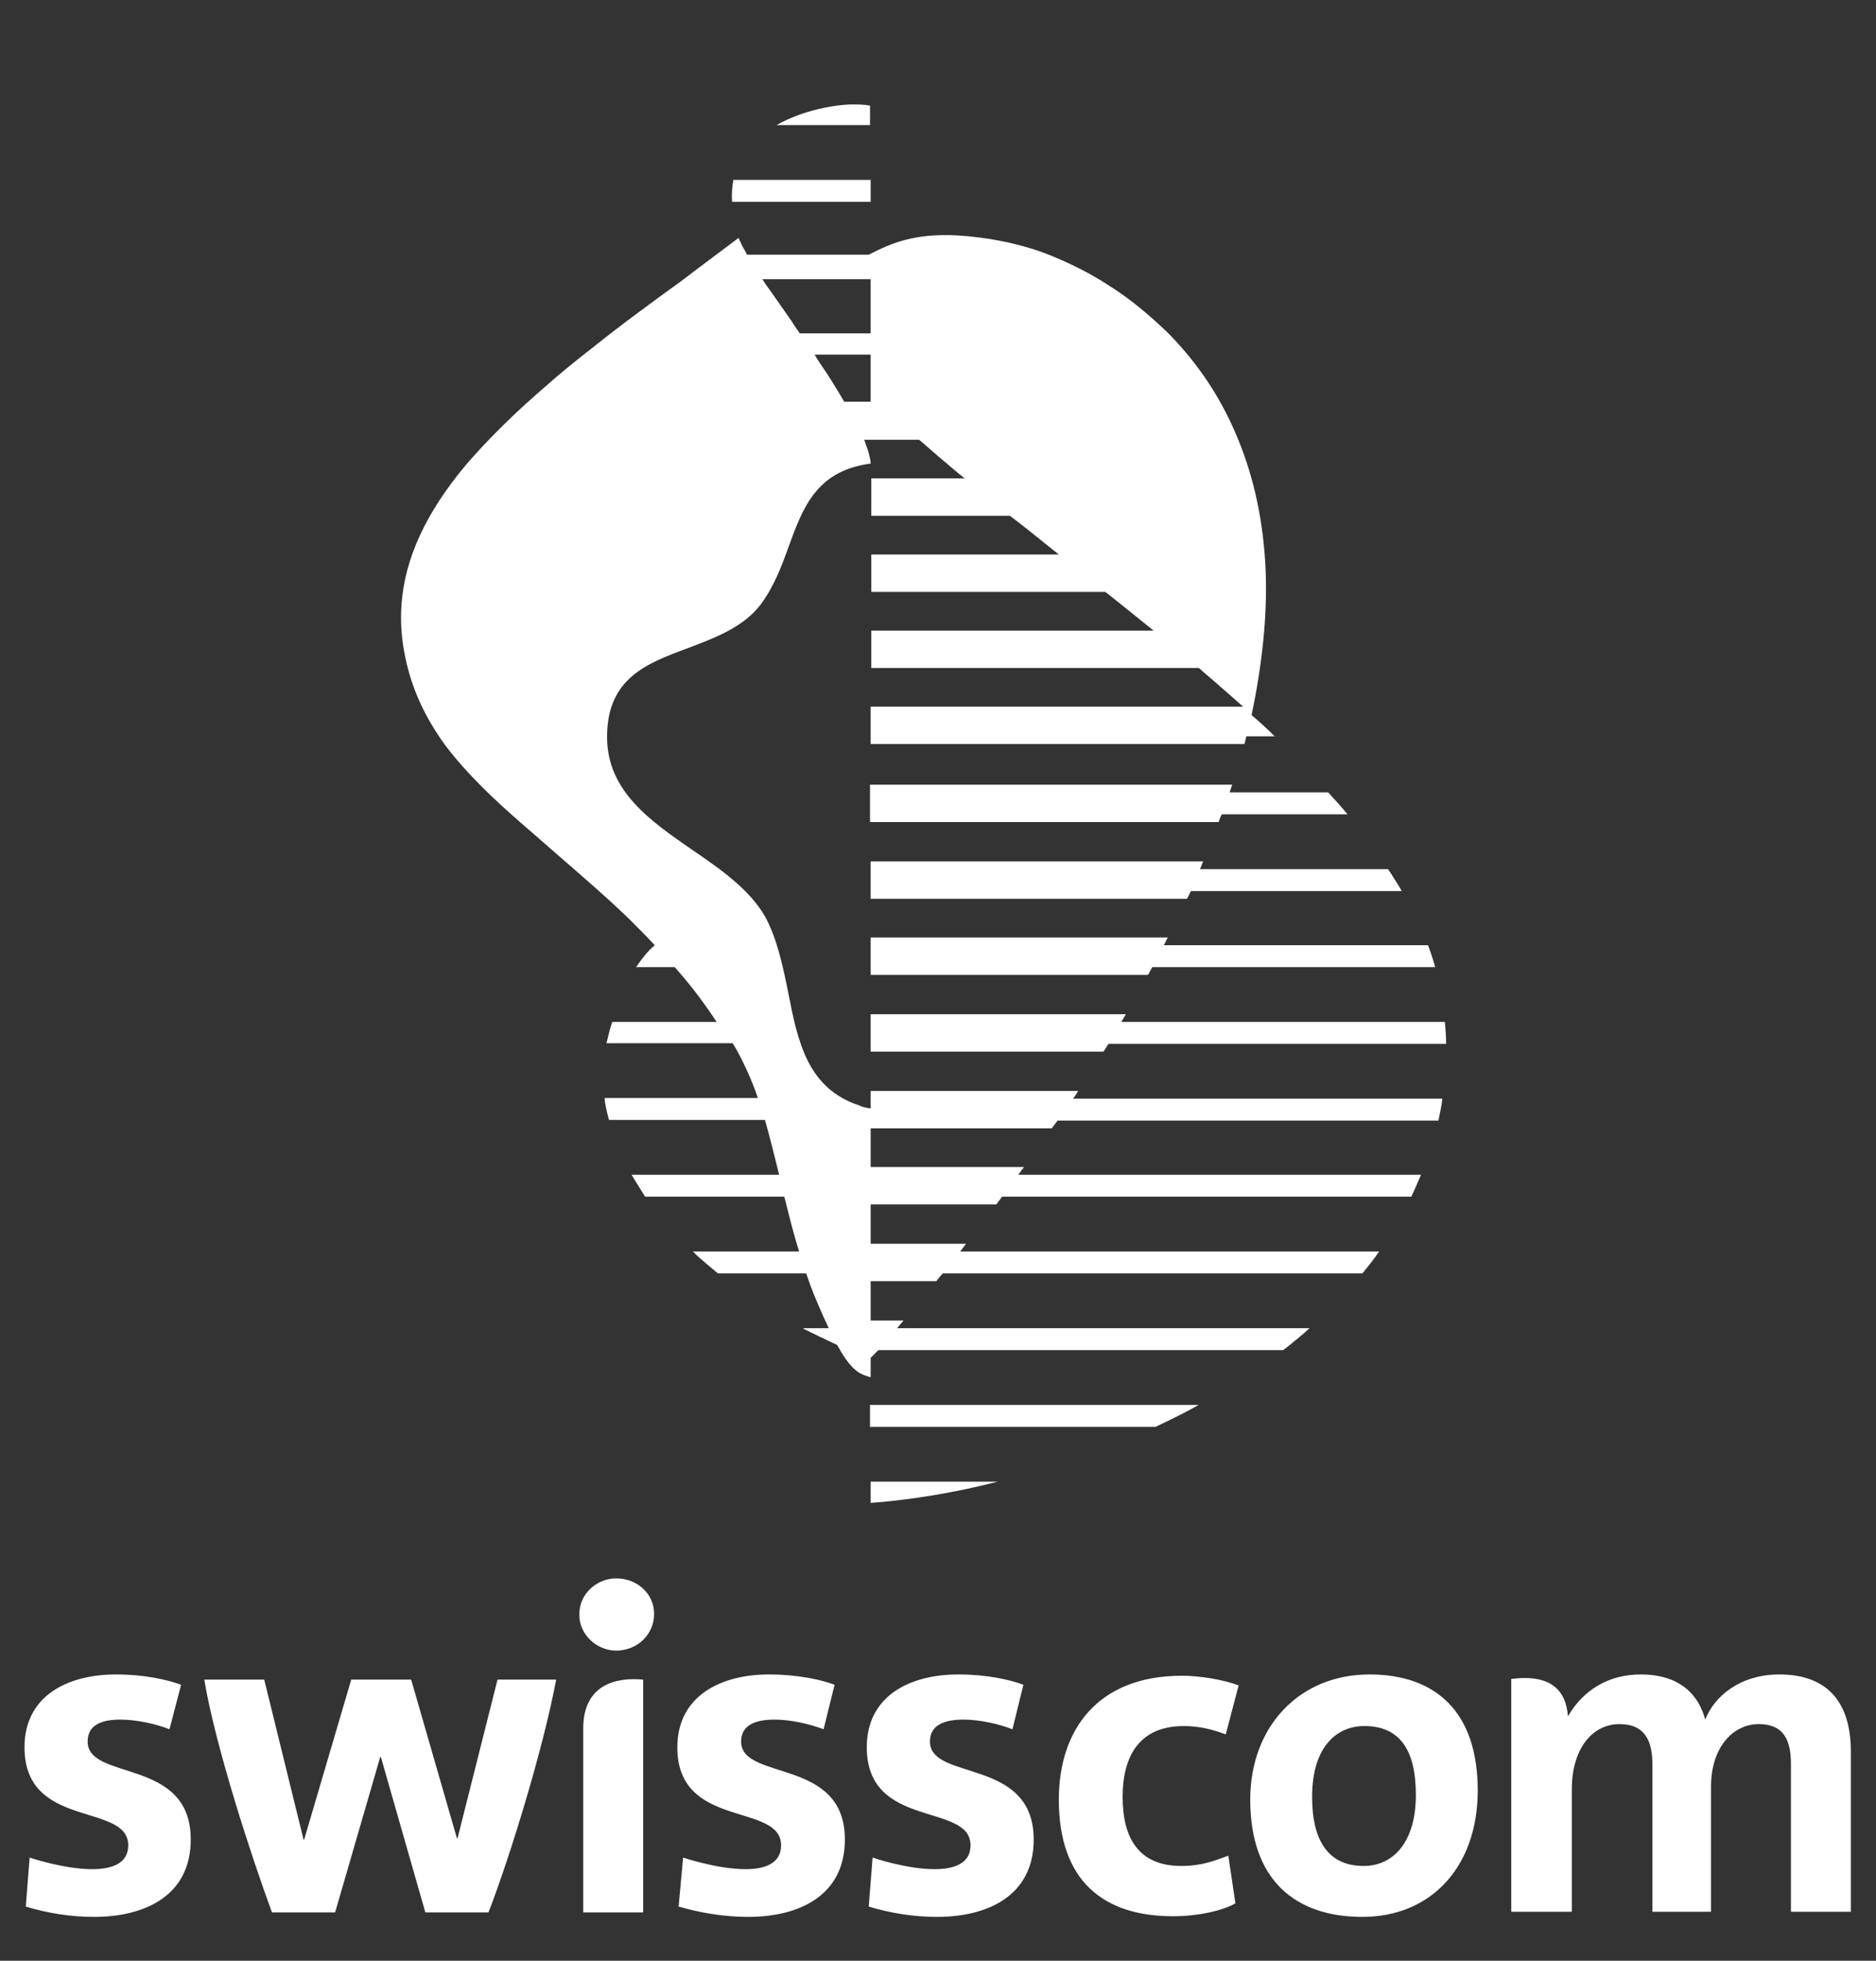 <?xml version="1.0" encoding="utf-8"?>
<!-- Generator: Adobe Illustrator 22.1.0, SVG Export Plug-In . SVG Version: 6.00 Build 0)  -->
<svg version="1.1" id="layer_1" xmlns="http://www.w3.org/2000/svg" xmlns:xlink="http://www.w3.org/1999/xlink" x="0px" y="0px"
	 viewBox="0 0 291.1 304.1" style="enable-background:new 0 0 291.1 304.1;" xml:space="preserve">
<rect x="0" y="0" width="291.1" height="304.1" fill="#333333" stroke="none"/>
<style type="text/css">
	.st0{fill:#FFFFFF;}
</style>
<g>
	<g>
		<path class="st0" d="M157.1,268.2c-2-0.8-5.1-1.5-7.6-1.5c-2.9,0-5.2,0.8-5.2,3.4c0,6.2,16.1,2.4,16.1,15.2c0,8.7-7.1,12-15,12
			c-3.7,0-7.3-0.6-10.6-1.6l0.6-7.6c0,0,5.2,1.8,9.6,1.8c3.1,0,5.6-0.9,5.6-3.7c0-6.7-16.1-2.4-16.1-15.2c0-8,6.7-11.3,14.2-11.3
			c4.4,0,8,0.8,10.1,1.6L157.1,268.2z M127.8,268.2c-2.1-0.8-5.1-1.5-7.6-1.5c-2.9,0-5.2,0.8-5.2,3.4c0,6.2,16.1,2.4,16.1,15.2
			c0,8.7-7.1,12-15,12c-3.7,0-7.3-0.6-10.8-1.6l0.7-7.6c0,0,5.3,1.8,9.7,1.8c3,0,5.5-0.9,5.5-3.7c0-6.7-16.1-2.4-16.1-15.2
			c0-8,6.8-11.3,14.2-11.3c4.4,0,8.1,0.8,10.2,1.6L127.8,268.2z M276.1,259.7c7,0,11.1,3.8,11.1,12v24.8h-9.3v-22.9
			c0-3.7-1.1-6.2-5-6.2s-7.4,3.5-7.4,9.7v19.4h-9.1v-22.9c0-3.5-1.1-6.2-5.1-6.2c-4.2,0-7.4,3.8-7.4,10.1v19h-9.4v-36.1
			c6.2-0.8,8.5,1.8,8.8,5.8c2.3-4,6.2-6.5,11.3-6.5c6.5,0,9.1,3.6,10,7C266,263.1,270,259.7,276.1,259.7L276.1,259.7z M86.3,260.5
			c-2,10.7-7.2,27.6-10.5,36.1H66l-6.9-24.1H59l-7,24.1h-9.8c-3.1-8.4-8.8-25.8-10.5-36.1H41l6.1,24.8h0.1l7.3-24.8h9.3l7.1,24.6H71
			l6.2-24.6H86.3z M26.3,268.2c-2-0.8-5.1-1.5-7.6-1.5c-2.9,0-5.1,0.8-5.1,3.4c0,6.2,16,2.4,16,15.2c0,8.7-7.1,12-15,12
			c-3.7,0-7.3-0.6-10.6-1.6l0.6-7.6c0,0,5.3,1.8,9.7,1.8c3.1,0,5.6-0.9,5.6-3.7c0-6.7-16.1-2.4-16.1-15.2c0-8,6.7-11.3,14.2-11.3
			c4.4,0,7.9,0.8,10.1,1.6L26.3,268.2z M211.4,297.3c-10.3,0-17.4-5.6-17.4-18.2c0-11.3,7.6-19.4,18.5-19.4c10.2,0,16.8,5.7,16.8,18
			C229.3,289.5,222.1,297.3,211.4,297.3L211.4,297.3z M211.7,267.7c-4.2,0-8.1,3.1-8.1,11c0,6.9,2.6,10.7,8,10.7
			c4.6,0,8.1-3.7,8.1-11C219.7,271.4,217.2,267.7,211.7,267.7L211.7,267.7z M90.5,296.6h9.3v-36.1c-4.3-0.4-9.3,0.8-9.3,7.6V296.6z
			 M95.6,256c3.3,0,5.9-2.5,5.9-5.7c0-3.1-2.6-5.5-5.9-5.5c-3,0-5.7,2.4-5.7,5.5C89.8,253.5,92.6,256,95.6,256L95.6,256z M182,297.2
			c-10.7,0-17.7-5.4-17.7-18.1c0-10.8,6-19.2,19.1-19.2c2.8,0,6.4,0.6,8.8,1.5l-2,7.6c-2.1-0.8-4.2-1.3-6.5-1.3
			c-6.7,0-9.5,4.4-9.5,11c0,6.4,2.5,10.7,9.1,10.7c3.1,0,5.2-0.8,7.3-1.6l1.1,7.4C189.8,296.3,186,297.2,182,297.2z"/>
		<g>
			<path class="st0" d="M209.1,126.3c-0.9-1.1-1.9-2.2-3-3.4h-15.3c0.1-0.4,0.3-0.8,0.4-1.2H135v1.2v3.4v1.2h54.1
				c0-0.1,0.1-0.2,0.1-0.3c0.1-0.3,0.2-0.6,0.4-0.9C189.6,126.3,209.1,126.3,209.1,126.3z"/>
			<path class="st0" d="M217.5,138.2c-0.4-0.8-0.9-1.5-1.4-2.3c-0.2-0.4-0.5-0.7-0.7-1.1h-29.2c0.2-0.4,0.3-0.8,0.5-1.2h-51.6v5.8
				h49.1c0.2-0.4,0.4-0.8,0.6-1.2H217.5z"/>
			<path class="st0" d="M222.7,150c-0.3-1.1-0.7-2.3-1.1-3.4h-41c0.2-0.4,0.4-0.8,0.6-1.2h-46.1v1.2l0,0v1.7v2.9h43
				c0,0,0-0.1,0.1-0.1l0.6-1.1L222.7,150L222.7,150z"/>
			<path class="st0" d="M224.4,161.9c0-1.1-0.1-2.3-0.2-3.4H174c0.2-0.4,0.5-0.8,0.7-1.2h-39.6v5.8h36.1l0.1-0.1l0.7-1.1H224.4z"/>
			<path class="st0" d="M131.9,16.2c-2.5,0.1-5.4,0.7-7.9,1.6c-1.3,0.5-2.5,1-3.5,1.6H135v-3C134.3,16.2,133.2,16.2,131.9,16.2z"/>
			<path class="st0" d="M113.8,27.9c-0.2,1.1-0.3,2.2-0.2,3.4h21.5v-3.4H113.8z"/>
			<path class="st0" d="M179.3,221.3c2.3-1.1,4.6-2.2,6.7-3.4h-51v3.4H179.3z"/>
			<path class="st0" d="M135.1,229.8v3.3c6.4-0.5,13.1-1.6,19.7-3.3H135.1z"/>
			<path class="st0" d="M163.2,175l0.9-1.2h59.1c0.2-1.1,0.5-2.2,0.6-3.4h-57.3l0.3-0.4l0.5-0.8h-32.2v1.2v1.5l0,0l0,0H135l-0.6-0.1
				c-0.3-0.1-0.9-0.2-0.9-0.3l0,0c-8.2-2.6-9.7-9.9-11.2-17.6c-0.8-4-1.7-8.2-3.5-11.6c-2.4-4.3-7-7.5-11.4-10.5
				c-6.5-4.5-13.2-9.1-13.2-17.5c0-9.1,6.1-11.4,12.6-13.8c4.2-1.6,8.5-3.2,11.2-6.7c2.1-2.8,3.3-6,4.4-9.1
				c2.2-6,4.3-11.7,12.7-12.8c0-0.7-0.4-2-0.5-2.3c-0.2-0.4-0.3-0.9-0.5-1.4h8.5l0.5,0.4l2.4,2.1l3.2,2.7l1,0.8h-14.5v1.7V80h21.5
				l2.1,1.6l1,0.8l4.5,3.6h-29.1v2.9v1.7v1.2h36.3l0,0l0.9,0.7c0.5,0.4,3.4,2.7,6.6,5.3h-43.8V99l0,0v3.4v1.2H186
				c0.3,0.2,0.5,0.4,0.7,0.6c2.5,2.1,4.8,4.2,6.2,5.4h-57.8v1.2v1.7v2.9h58c0.1-0.4,0.2-0.8,0.3-1.2h4.4c-1.1-1.1-2.3-2.2-3.6-3.3
				c0.8-3.7,1.4-7.5,1.8-11.3c0.5-4.9,0.6-9.6,0.2-14.1c-0.6-7.1-2.3-13.7-5.1-19.7c-2.5-5.4-5.9-10.2-10.1-14.4l-1.3-1.2
				c-2.4-2.2-4.9-4.2-7.6-5.9c-2.6-1.7-5.5-3.2-8.4-4.4c-4.9-2.1-10.4-3.1-15.3-3.4c-6.6-0.3-10.1,1.2-13.6,3h-18.9
				c-0.2-0.5-0.5-0.9-0.7-1.3c-0.2-0.4-0.4-0.9-0.6-1.3l-6.8,5.1l-2.1,1.6c-4.7,3.4-9.5,6.9-14.1,10.6c-3.9,3-7.2,5.9-10.2,8.6
				c-3.7,3.4-6.6,6.4-9.1,9.3c-6.2,7.4-9.5,14.5-10,21.7c-0.1,1.3-0.1,2.7,0,4c0.1,1.4,0.3,2.8,0.6,4.2c1,4.8,3,9.2,6.2,13.6
				c3.4,4.5,7.6,8.4,11.7,12l2.2,1.9l2.4,2.1c4.1,3.6,8.4,7.2,12.4,11.1c1.3,1.3,2.6,2.6,3.8,3.9c-1.1,0.9-2,2.1-2.9,3.4h6
				c2.5,2.8,4.6,5.6,6.5,8.5H95l0,0c-0.4,1.1-0.6,2.2-0.9,3.3h19.6c0.8,1.3,1.5,2.7,2.1,4c0.7,1.5,1.3,3,1.8,4.5H93.8
				c0.1,1.1,0.4,2.3,0.7,3.4h24.2c0.8,2.8,1.5,5.7,2.2,8.5H98c0.1,0.2,0.2,0.3,0.3,0.5c0.6,1,1.2,1.9,1.8,2.9h21.6
				c0.6,2.4,1.2,4.8,1.9,7.2c0,0,0.2,0.6,0.4,1.3h-16.5c0.1,0.1,0.3,0.2,0.4,0.4c1.1,1,2.3,2,3.5,3h13.7c0.3,0.8,0.6,1.8,0.9,2.5
				c0.4,1.1,1.6,3.9,2.6,6h-4c0,0,0.1,0,0.1,0.1c1.4,0.7,3.3,1.6,5.2,2.5c0.9,1.6,1.9,3.2,3,4c0.6,0.5,1.4,0.8,2.2,1v-3l0,0
				c0,0,0.3-0.3,0.6-0.6s0.6-0.6,0.6-0.6h62.8c1.1-0.8,2.1-1.7,3.1-2.5c0.3-0.3,0.7-0.6,1-0.9h-64l1-1.2h-5.1v-6.1h10.2
				c0.3-0.4,0.6-0.8,1-1.2h65.1c0.9-1.1,1.8-2.2,2.6-3.4h-65c0.3-0.4,0.6-0.8,0.9-1.2h-14.8v-6.1h19.5c0.3-0.4,0.6-0.8,0.9-1.2H219
				c0.5-1.1,1-2.2,1.5-3.4H158l0.9-1.2h-23.8v-6H163.2z M131,62.3c-0.6-1-1.3-2.2-2-3.3c-0.8-1.3-1.7-2.5-2.3-3.5l-0.3-0.5h8.7v7.3
				l0,0H131z M135.1,43.2v8.5h-11l-0.9-1.3l-0.3-0.5l-3.5-5c-0.4-0.5-0.8-1.1-1.1-1.6h16.8V43.2z"/>
		</g>
	</g>
</g>
</svg>
